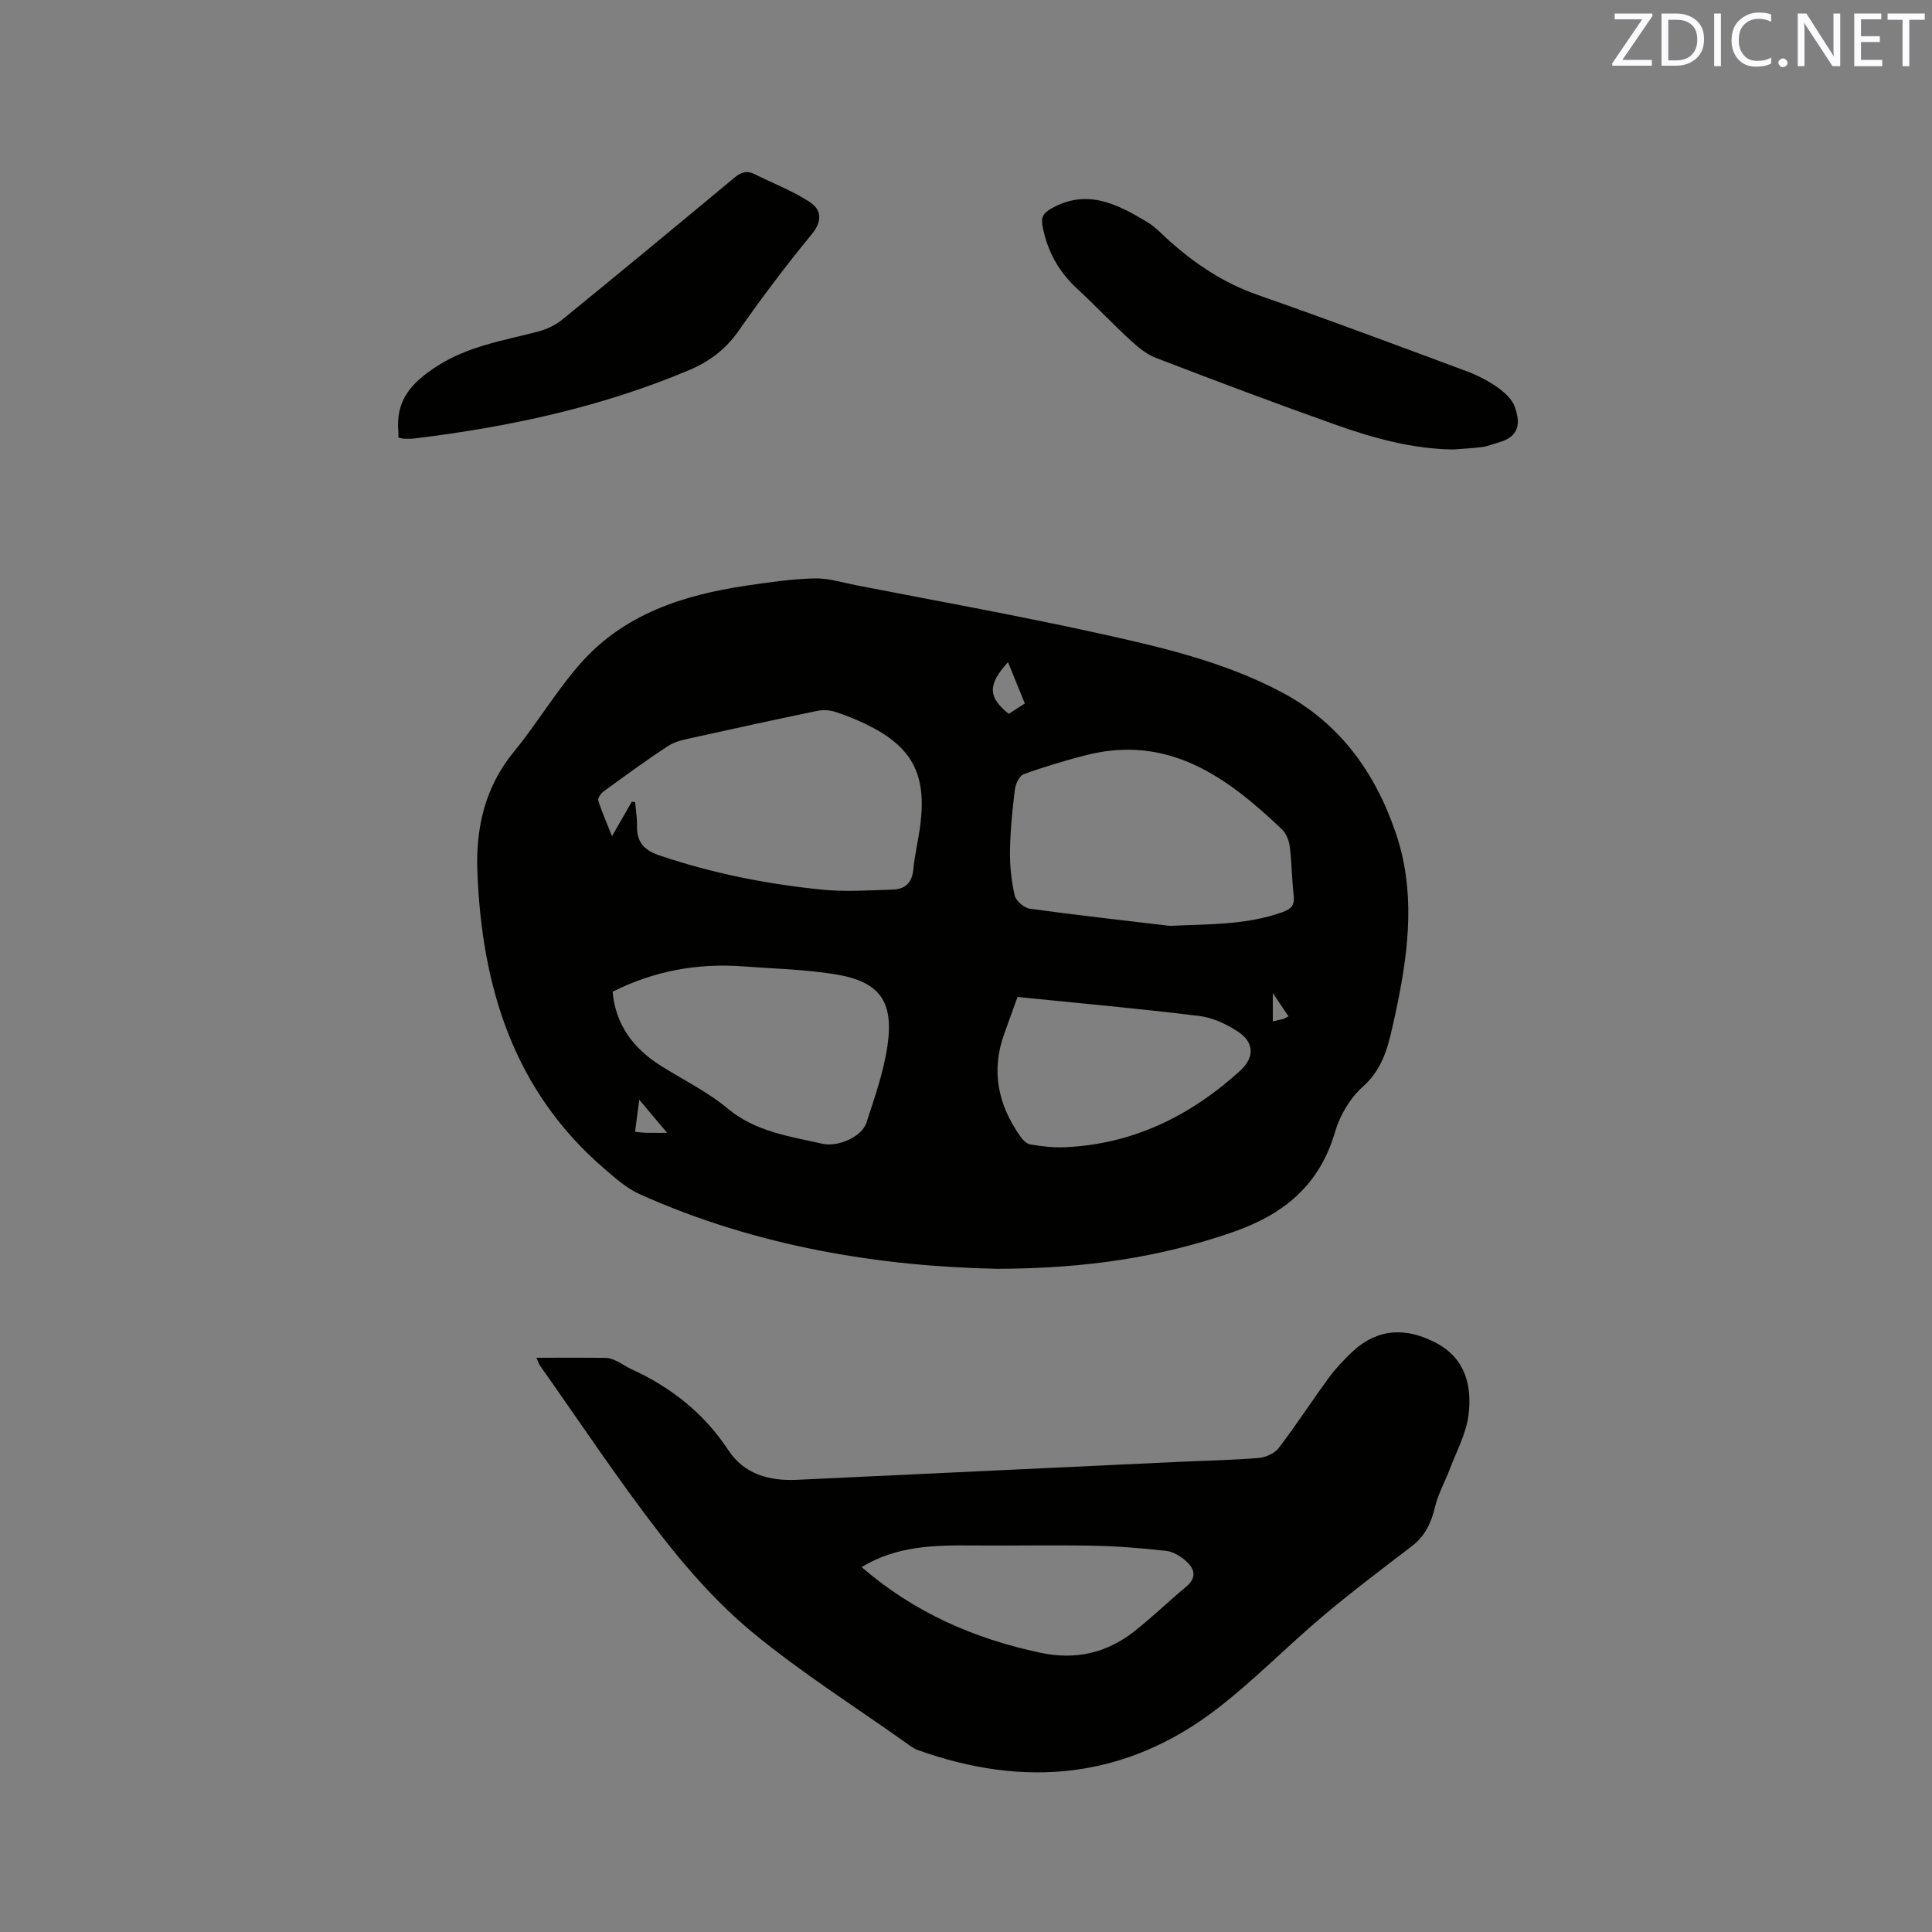<svg enable-background="new 0 0 400 400" viewBox="0 0 400 400" xmlns="http://www.w3.org/2000/svg"><rect x="0" y="0" width="400" height="400" fill="#808080" stroke="none"/><path d="m206.49 262.69c-23.97-.48-49.77-4.5-74.13-15.49-2.61-1.18-4.9-3.22-7.11-5.12-18.95-16.22-25.52-37.84-26.42-61.73-.33-8.92 1.56-17.38 7.52-24.65 4.89-5.96 8.84-12.72 13.95-18.47 8.97-10.1 21.15-14.03 34.09-15.96 4.71-.7 9.46-1.39 14.2-1.52 2.88-.08 5.8.86 8.69 1.42 16.41 3.2 32.87 6.16 49.2 9.74 13.32 2.92 26.7 5.95 38.9 12.42 11.95 6.33 19.29 16.5 23.6 29.12 4.02 11.8 2.76 23.61.34 35.44-.36 1.76-.75 3.52-1.15 5.27-1.01 4.43-2.28 8.49-6 11.82-2.63 2.35-4.76 5.92-5.75 9.33-3.21 11.09-10.68 17.16-21.22 20.8-15.01 5.2-30.38 7.53-48.71 7.58zm-75.67-96.72c.23.04.45.08.68.12.14 1.65.42 3.31.39 4.96-.06 3.31 1.46 4.97 4.63 6.05 10.99 3.72 22.28 5.96 33.77 7.1 4.8.48 9.69.12 14.53-.02 2.48-.07 3.99-1.33 4.26-4.08.3-3.15 1.08-6.25 1.47-9.39 1.32-10.49-1.75-16.17-11.23-20.76-2.09-1.01-4.26-1.89-6.47-2.59-1.13-.36-2.49-.42-3.65-.18-8.49 1.76-16.96 3.6-25.43 5.48-1.84.41-3.84.75-5.36 1.74-4.61 2.99-9.05 6.26-13.5 9.5-.54.4-1.19 1.4-1.04 1.88.74 2.33 1.74 4.58 2.84 7.34 1.61-2.79 2.86-4.97 4.11-7.15zm111.38 25.72c7.9-.37 15.73-.13 23.3-2.83 1.71-.61 2.59-1.38 2.35-3.4-.4-3.36-.39-6.77-.81-10.13-.16-1.26-.72-2.75-1.61-3.6-11.43-10.92-23.69-19.83-40.9-15.3-4.26 1.12-8.5 2.36-12.62 3.88-.89.33-1.65 2.03-1.79 3.18-.52 4.18-.95 8.39-1.01 12.6-.05 3.11.28 6.28.97 9.31.26 1.13 1.96 2.57 3.16 2.74 9.64 1.33 19.3 2.4 28.96 3.55zm-115.36 13.63c.59 6.8 4.23 11.69 9.89 15.28 4.65 2.94 9.71 5.39 13.89 8.88 5.8 4.84 12.78 5.77 19.62 7.31 3.4.77 8.24-1.53 9.14-4.33 1.69-5.22 3.56-10.47 4.35-15.86 1.38-9.43-1.67-13.46-11.08-14.93-6.25-.98-12.63-1.13-18.96-1.6-9.34-.68-18.27.95-26.85 5.25zm83.83 1.09c-.86 2.38-1.77 4.95-2.71 7.51-2.83 7.71-1.36 14.78 3.27 21.33.5.72 1.3 1.56 2.07 1.69 2.28.38 4.63.68 6.94.59 14.18-.56 26.12-6.41 36.48-15.81 3-2.72 3.04-5.8-.36-8.09-2.38-1.6-5.29-2.94-8.1-3.29-12.38-1.52-24.8-2.63-37.59-3.93zm-1.98-69.32c-4.23 4.67-4.16 7.27.16 10.7 1.01-.65 2.05-1.32 3.33-2.14-1.17-2.88-2.3-5.66-3.49-8.56zm-70.57 97.45c-1.84-2.19-3.62-4.3-5.77-6.85-.34 2.6-.6 4.55-.87 6.64.93.08 1.64.19 2.36.2 1.54.03 3.07.01 4.28.01zm128.65-24.11c-1.08-1.61-1.97-2.93-3.25-4.84v5.87c.88-.2 1.49-.32 2.09-.48.28-.08.54-.25 1.16-.55z" fill="#010100"/><path d="m111.06 281.11c5.12 0 9.77-.04 14.43.03.8.01 1.63.4 2.38.75.96.45 1.81 1.11 2.77 1.54 8.26 3.76 15.1 9.14 20.16 16.82 3.28 4.98 8.47 6.4 14.21 6.13 26.14-1.23 52.28-2.46 78.42-3.69 5.72-.27 11.44-.37 17.14-.83 1.46-.12 3.3-.94 4.16-2.05 3.6-4.7 6.82-9.69 10.32-14.47 1.43-1.95 3.11-3.75 4.87-5.41 5.35-5.04 11.35-5.14 17.54-1.82 6.02 3.23 7.35 8.98 6.56 14.99-.5 3.83-2.51 7.47-3.9 11.17-.96 2.54-2.34 4.96-2.97 7.57-.79 3.33-2.03 6.13-4.83 8.27-6.23 4.76-12.5 9.49-18.5 14.55-7.35 6.2-14.11 13.16-21.71 19.03-18.96 14.63-39.94 16.61-62.16 8.61-.97-.35-1.82-1.07-2.68-1.68-10.46-7.42-21.35-14.32-31.23-22.45-7.13-5.87-13.47-12.95-19.15-20.28-8.82-11.37-16.79-23.41-25.1-35.17-.23-.32-.34-.73-.73-1.61zm67.33 43.34c10.89 9.41 23.3 14.82 36.99 17.73 7.27 1.55 13.68.09 19.4-4.38 3.74-2.92 7.16-6.26 10.81-9.3 2.26-1.88 1.74-3.71-.04-5.3-1.13-1-2.67-1.95-4.11-2.11-5.03-.56-10.09-.97-15.14-1.07-8.24-.16-16.49.02-24.73-.05-7.98-.07-15.89.03-23.18 4.48z" fill="#010100"/><path d="m300.88 93.06c-8.39-.1-16.36-2.3-24.15-5.05-12.56-4.45-25.02-9.15-37.46-13.93-1.97-.76-3.75-2.28-5.34-3.74-3.73-3.44-7.22-7.15-10.95-10.59-3.89-3.59-6.23-7.92-7.16-13.11-.31-1.76.27-2.57 1.82-3.45 7.36-4.2 13.64-.96 19.82 2.74 1.79 1.07 3.25 2.71 4.83 4.11 5.36 4.73 11.16 8.59 18.02 10.99 14.47 5.06 28.83 10.43 43.19 15.77 2.26.84 4.49 1.96 6.47 3.34 1.49 1.04 3.11 2.51 3.67 4.13 1.12 3.31 1.06 6.1-3.39 7.35-1.12.31-2.22.77-3.36.93-2 .26-4.01.35-6.01.51z" fill="#010100"/><path d="m82.48 90.6c0-.53.02-.84 0-1.15-.59-6.4 2.47-10.06 7.86-13.55 6.62-4.29 13.88-5.36 21.08-7.26 1.76-.47 3.58-1.31 4.98-2.46 11.91-9.7 23.75-19.49 35.56-29.32 1.37-1.14 2.57-1.65 4.24-.82 3.83 1.92 7.91 3.46 11.46 5.79 2.37 1.55 2.69 3.9.41 6.66-5.31 6.46-10.36 13.15-15.15 20.01-2.68 3.84-6.11 6.39-10.27 8.14-18.19 7.67-37.27 11.76-56.79 14.13-.73.09-1.48.07-2.22.06-.29-.01-.59-.12-1.16-.23z" fill="#010100"/><g fill="#fbfafc"><path d="m342.2 3.2-6.3 9.2h6.1v1.2h-8.2v-.5l6.2-9.1h-5.7v-1.2h7.8v.4z"/><path d="m344 13.7v-10.9h3.1c1.6 0 3 .5 4.1 1.4 1.1 1 1.6 2.2 1.6 3.9s-.5 3-1.6 4-2.5 1.5-4.2 1.5h-3zm1.4-9.6v8.4h1.6c1.4 0 2.5-.4 3.2-1.1.8-.8 1.2-1.8 1.2-3.2s-.4-2.4-1.2-3.1-1.8-1-3.1-1z"/><path d="m356.3 2.8v10.9h-1.4v-10.9z"/><path d="m366.6 13.2c-.8.4-1.8.6-3 .6-1.6 0-2.8-.5-3.7-1.5s-1.4-2.3-1.4-3.9c0-1.7.5-3.2 1.6-4.2s2.4-1.6 4-1.6c1 0 1.9.1 2.6.4v1.5c-.8-.4-1.6-.6-2.6-.6-1.2 0-2.2.4-3 1.2s-1.1 1.9-1.1 3.3c0 1.3.4 2.3 1.1 3.1s1.6 1.1 2.8 1.1c1.1 0 2-.2 2.8-.7v1.3z"/><path d="m368.2 13c0-.3.1-.5.3-.6.2-.2.4-.3.6-.3.3 0 .5.1.7.3s.3.4.3.6-.1.5-.3.6c-.2.2-.4.3-.7.3s-.5-.1-.6-.3c-.2-.2-.3-.4-.3-.6z"/><path d="m381.1 13.7h-1.7l-5.5-8.4c-.2-.2-.3-.5-.4-.7 0 .2.1.8.1 1.5v7.6h-1.4v-10.9h1.8l5.3 8.3c.3.4.4.6.4.8 0-.3-.1-.8-.1-1.6v-7.5h1.4v10.9z"/><path d="m389.7 13.7h-5.8v-10.9h5.6v1.2h-4.2v3.5h3.9v1.2h-3.9v3.7h4.4z"/><path d="m398.4 4.1h-3.1v9.6h-1.4v-9.6h-3.1v-1.3h7.7v1.3z"/></g></svg>